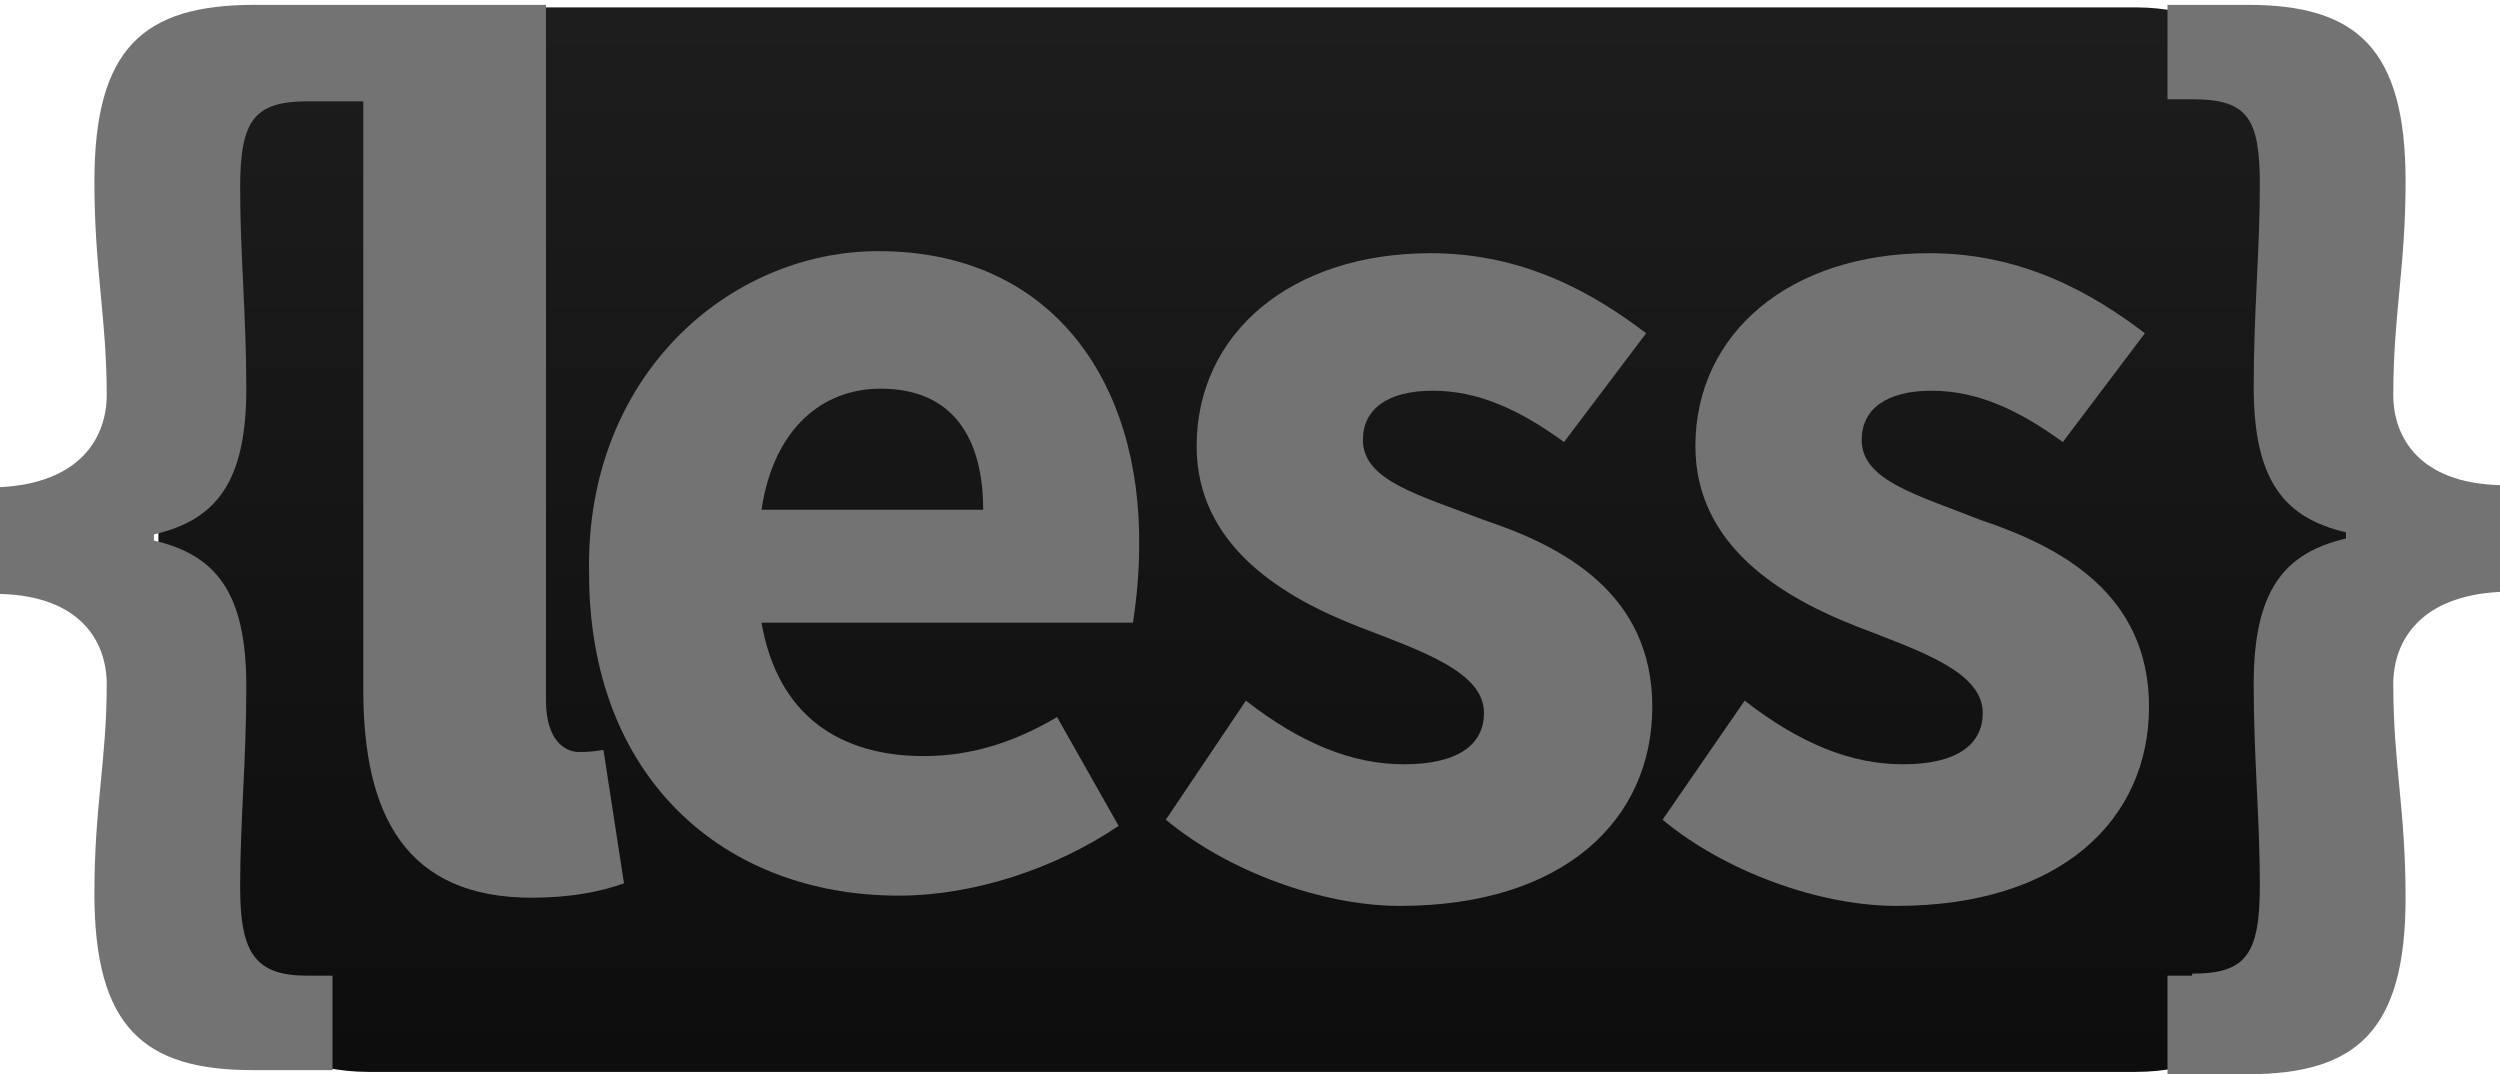 <?xml version="1.0" encoding="UTF-8" standalone="no"?>
<svg width="256px" height="110px" viewBox="0 0 256 110" version="1.1" xmlns="http://www.w3.org/2000/svg" xmlns:xlink="http://www.w3.org/1999/xlink">
    <defs>
        <linearGradient x1="50%" y1="0%" x2="50%" y2="100%" id="linearGradient-1">
            <stop stop-color="rgb(29,29,29)" offset="0%"></stop>
            <stop stop-color="rgb(13,13,13)" offset="100%"></stop>
        </linearGradient>
        <path id="path-2" d="M224.236,88.738 C224.236,100.302 214.548,109.763 202.707,109.763 L21.75,109.763 C9.909,109.763 0.221,100.302 0.221,88.738 L0.221,21.781 C0.221,10.218 9.909,0.756 21.75,0.756 L202.707,0.756 C214.548,0.756 224.236,10.218 224.236,21.781 L224.236,88.738"></path>
        <path id="path-4" d="M-15.94,0.496 L240,0.496 L240,110 L-15.94,110"></path>
    </defs>
    <g stroke="none" stroke-width="1" fill="none" fill-rule="evenodd">
        <g transform="translate(16, 0)">
            <use fill="url(#linearGradient-1)" xlink:href="#path-2"></use>
            <use xlink:href="#path-4"></use>
            <path d="M229.071,40.43 C229.071,32.233 230.332,27.399 230.332,18.572 C230.332,4.91 225.287,0.496 214.148,0.496 L205.951,0.496 L205.951,10.164 L208.473,10.164 C214.148,10.164 215.409,12.056 215.409,18.992 C215.409,25.507 214.778,32.023 214.778,39.59 C214.778,49.258 217.931,53.041 224.236,54.512 L224.236,55.143 C217.931,56.614 214.778,60.398 214.778,70.066 C214.778,77.632 215.409,83.728 215.409,90.664 C215.409,97.81 213.938,99.701 208.473,99.701 L208.473,99.911 L205.951,99.911 L205.951,110 L214.148,110 C225.287,110 230.332,105.586 230.332,91.925 C230.332,82.887 229.071,78.263 229.071,70.066 C229.071,65.652 231.803,61.028 240,60.608 L240,49.678 C231.803,49.468 229.071,44.844 229.071,40.43" fill="rgb(115,115,115)"></path>
            <path d="M135.961,53.251 C129.445,50.729 123.56,49.258 123.56,45.054 C123.56,41.902 126.082,40.01 130.706,40.01 C135.33,40.01 139.534,41.902 144.158,45.265 L152.565,34.125 C147.31,30.132 140.164,25.928 130.496,25.928 C116.204,25.928 106.535,34.125 106.535,45.685 C106.535,55.984 115.573,61.238 123.14,64.181 C129.655,66.703 135.961,68.805 135.961,73.008 C135.961,76.161 133.438,78.263 127.764,78.263 C122.509,78.263 117.255,76.161 111.58,71.747 L103.383,83.938 C109.688,89.192 119.356,92.765 127.343,92.765 C144.158,92.765 153.195,83.938 153.195,72.378 C153.195,60.818 144.158,55.984 135.961,53.251" fill="rgb(115,115,115)" ></path>
            <path d="M186.824,53.251 C180.519,50.729 174.634,49.258 174.634,45.054 C174.634,41.902 177.156,40.01 181.78,40.01 C186.404,40.01 190.608,41.902 195.232,45.265 L203.639,34.125 C198.384,30.132 191.238,25.928 181.57,25.928 C167.277,25.928 157.609,34.125 157.609,45.685 C157.609,55.984 166.647,61.238 174.213,64.181 C180.729,66.703 187.034,68.805 187.034,73.008 C187.034,76.161 184.512,78.263 178.837,78.263 C173.583,78.263 168.328,76.161 162.654,71.747 L154.246,83.938 C160.552,89.192 170.22,92.765 178.207,92.765 C195.021,92.765 204.059,83.938 204.059,72.378 C204.059,60.818 195.021,55.984 186.824,53.251" fill="rgb(115,115,115)" ></path>
            <path d="M61.977,52.2 C63.238,43.793 68.282,39.8 74.167,39.8 C81.734,39.8 84.677,45.054 84.677,52.2 L61.977,52.2 L61.977,52.2 Z M100.65,55.984 C100.86,38.959 91.612,25.718 73.957,25.718 C58.614,25.718 43.902,38.539 44.322,58.716 C44.322,79.524 57.984,91.714 76.059,91.714 C83.626,91.714 92.033,88.982 98.548,84.568 L92.243,73.429 C87.619,76.161 83.205,77.422 78.581,77.422 C70.174,77.422 63.658,73.429 61.977,63.76 L100.02,63.76 C100.23,62.289 100.65,59.347 100.65,55.984 L100.65,55.984 Z" fill="rgb(115,115,115)"></path>
            <path d="M43.271,77.002 C41.8,77.002 39.908,75.741 39.908,71.747 L39.908,0.496 L10.062,0.496 C-1.287,0.496 -6.332,4.91 -6.332,18.572 C-6.332,27.609 -5.071,32.654 -5.071,40.43 C-5.071,44.844 -7.803,49.468 -16,49.888 L-16,60.818 C-7.803,61.028 -5.071,65.652 -5.071,70.066 C-5.071,77.843 -6.332,82.466 -6.332,91.504 C-6.332,105.166 -1.287,109.58 9.852,109.58 L18.049,109.58 L18.049,99.911 L15.527,99.911 C10.273,99.911 8.591,97.81 8.591,90.874 C8.591,83.938 9.222,78.053 9.222,70.276 C9.222,60.608 6.069,56.824 -0.237,55.353 L-0.237,54.723 C6.069,53.251 9.222,49.468 9.222,39.8 C9.222,32.233 8.591,26.138 8.591,19.202 C8.591,12.266 10.062,10.375 15.527,10.375 L21.202,10.375 L21.202,70.696 C21.202,83.517 25.616,91.925 38.437,91.925 C42.43,91.925 45.583,91.294 47.895,90.453 L45.793,76.792 C44.532,77.002 43.902,77.002 43.271,77.002" fill="rgb(115,115,115)"></path>
        </g>
    </g>
</svg>
